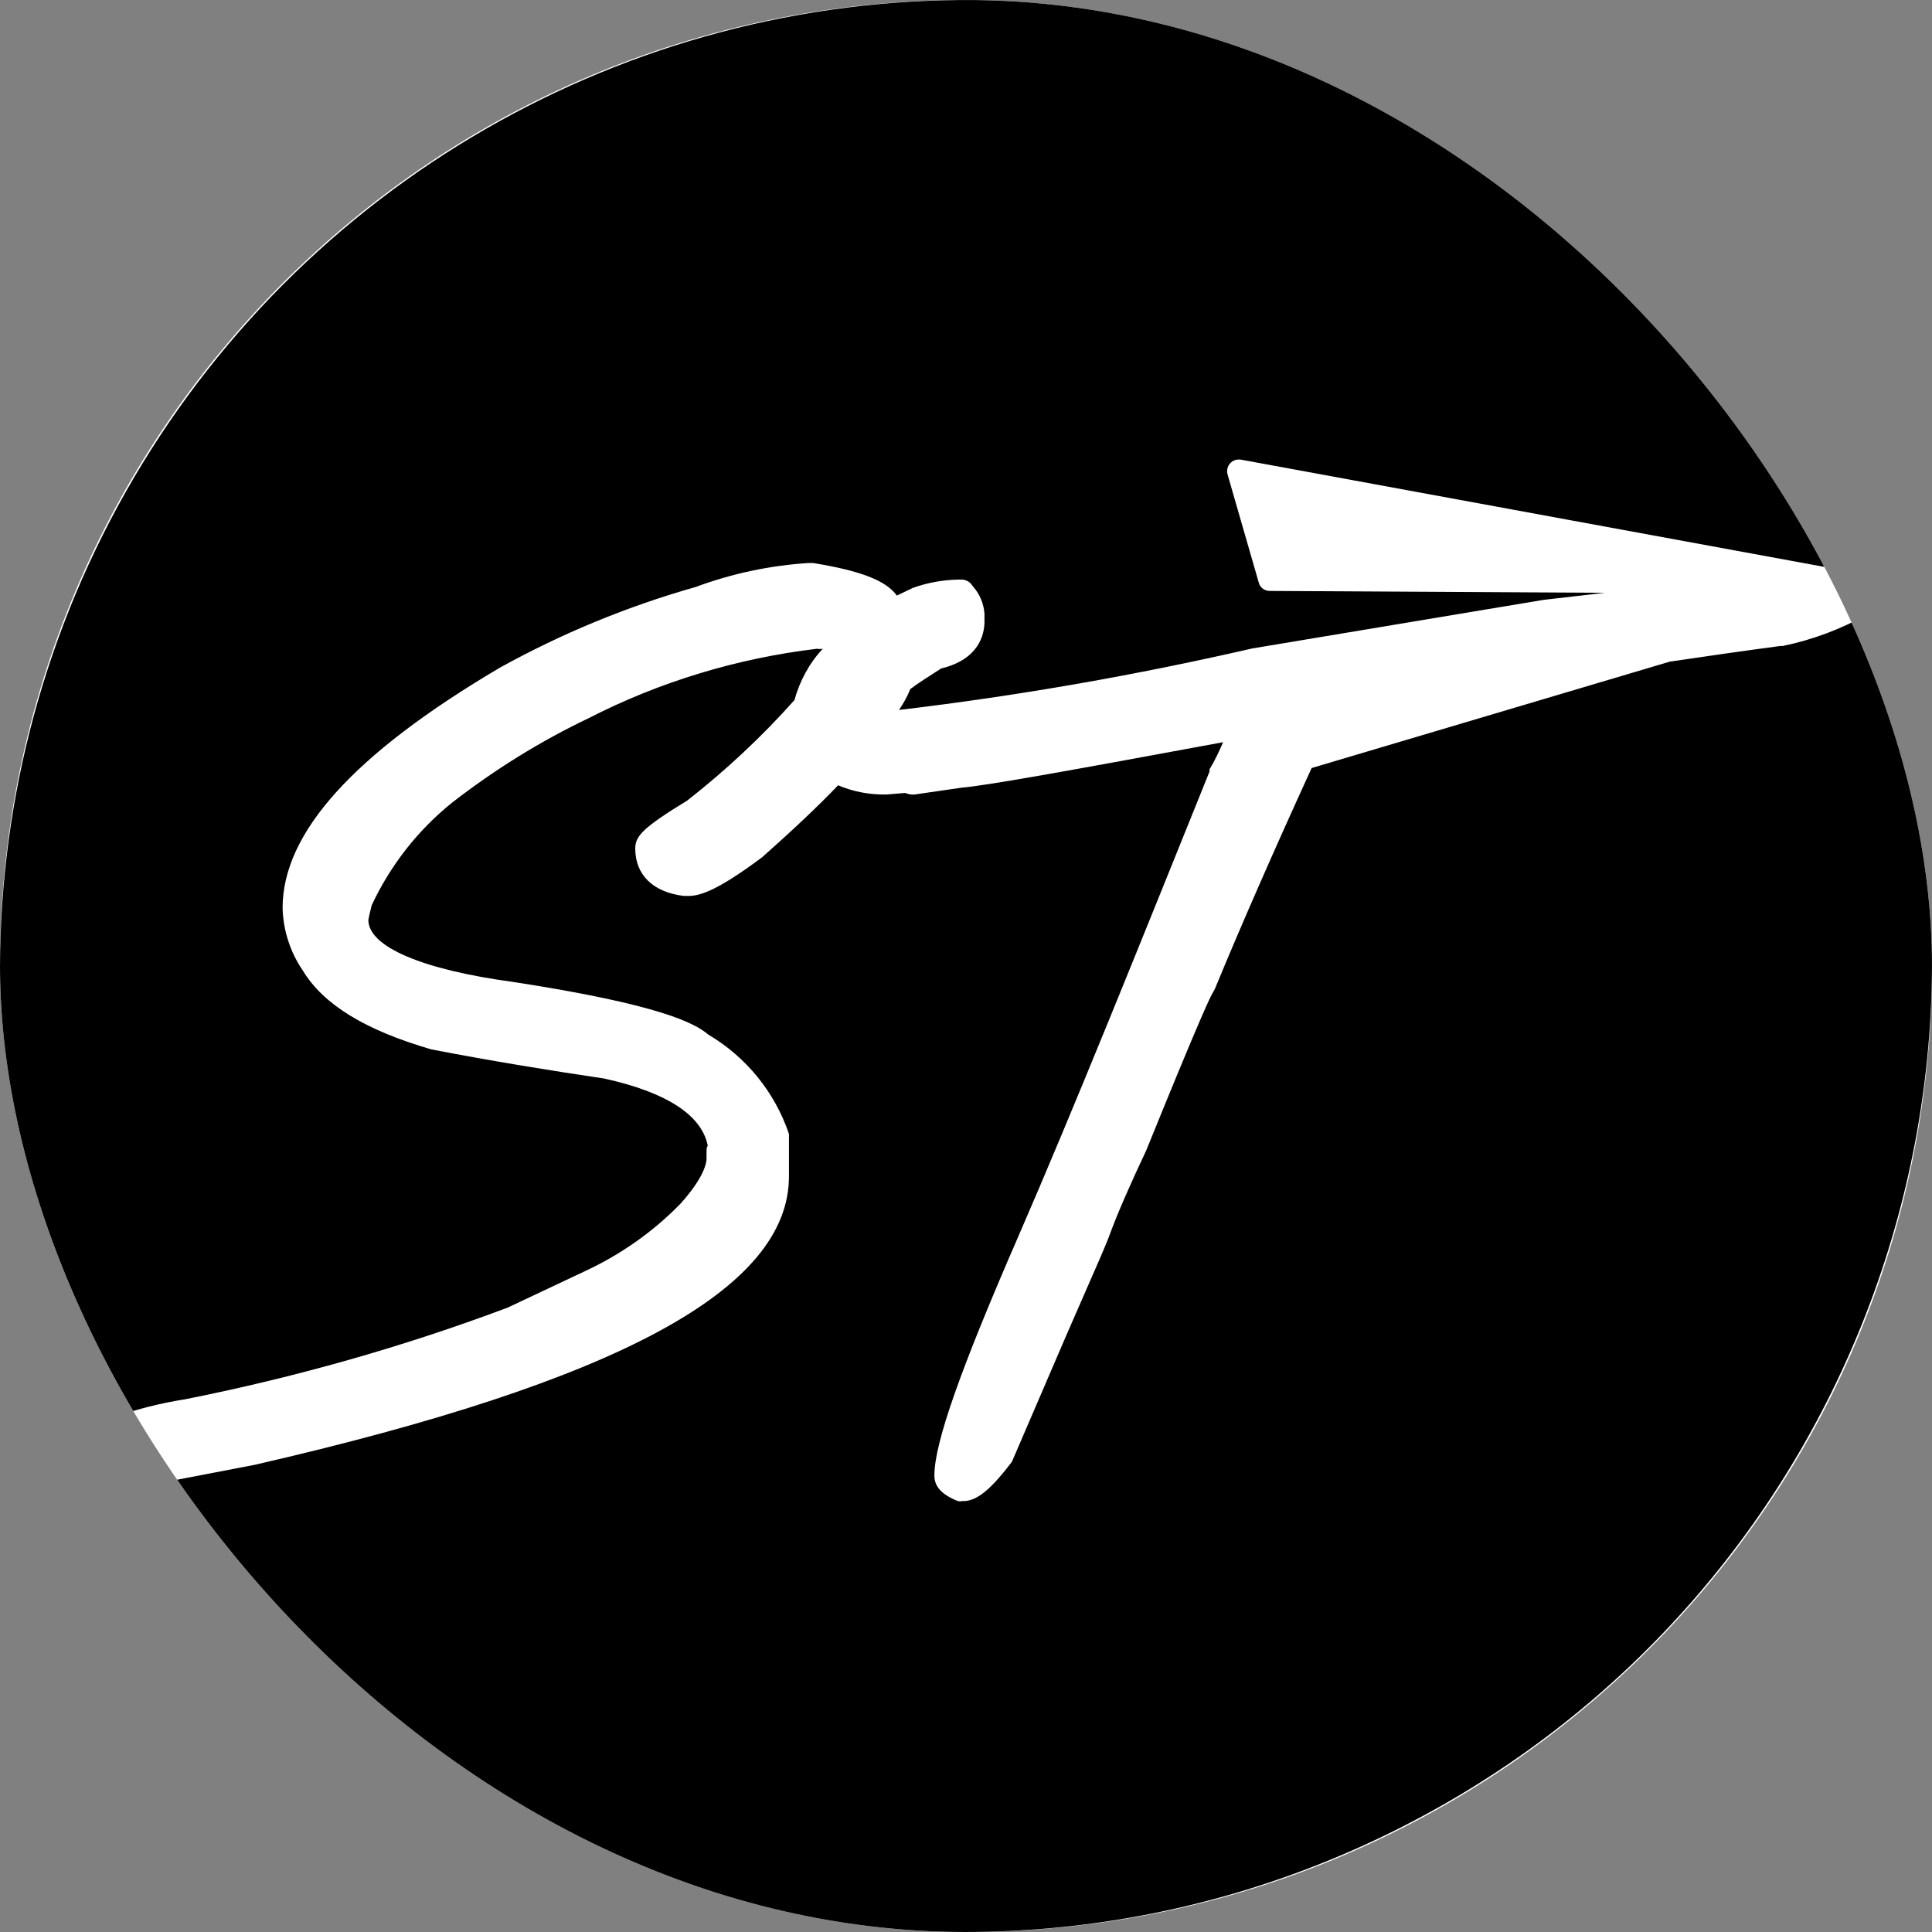 <svg width="30" height="30" viewBox="0 0 30 30" fill="none" xmlns="http://www.w3.org/2000/svg">
<rect x="0" y="0" width="30" height="30" fill="#808080" stroke="none"/>
<g clip-path="url(#clip0_839_4747)">
<rect width="30" height="30" rx="15" fill="white" style="fill:white;fill-opacity:1;"/>
<path d="M2.874 21.728C2.478 21.79 2.087 21.89 1.709 22.029C-0.821 17.178 -0.525 11.339 2.483 6.77C5.486 2.206 10.728 -0.372 16.17 0.044C21.617 0.459 26.406 3.801 28.683 8.771L28.363 8.809L19.273 7.138C19.206 7.128 19.144 7.147 19.101 7.195C19.058 7.243 19.044 7.31 19.063 7.372L19.545 9.043C19.564 9.124 19.636 9.176 19.717 9.176L24.921 9.205L23.966 9.315L19.445 10.069C17.636 10.485 15.807 10.805 13.96 11.024C14.031 10.919 14.089 10.814 14.136 10.699C14.261 10.604 14.423 10.504 14.614 10.38C15.196 10.241 15.287 9.859 15.287 9.649V9.535C15.277 9.377 15.215 9.229 15.115 9.114L15.082 9.071C15.048 9.028 14.991 9 14.934 9H14.876C14.638 9.005 14.399 9.048 14.175 9.129L13.926 9.248C13.759 9.014 13.358 8.861 12.623 8.742H12.561C11.959 8.78 11.372 8.904 10.804 9.114C9.744 9.415 8.723 9.835 7.758 10.37C5.486 11.711 4.388 12.934 4.388 14.099C4.397 14.447 4.507 14.786 4.703 15.072C5.018 15.593 5.662 15.994 6.698 16.295C7.61 16.471 8.517 16.619 9.386 16.748C10.355 16.963 10.895 17.316 10.99 17.789C10.976 17.813 10.971 17.841 10.971 17.865V17.989C10.971 18.061 10.933 18.281 10.57 18.687C10.145 19.126 9.634 19.484 9.076 19.742L7.882 20.305C6.254 20.916 4.579 21.389 2.874 21.728ZM29.003 9.535C28.592 9.768 28.144 9.936 27.68 10.031H27.642C27.074 10.107 26.501 10.189 25.928 10.274L20.367 11.926C19.779 13.211 19.273 14.366 18.863 15.359L18.829 15.421C18.796 15.474 18.648 15.77 17.798 17.865C17.55 18.391 17.354 18.835 17.22 19.202C17.192 19.283 17.082 19.541 16.562 20.725L15.726 22.668C15.721 22.683 15.712 22.697 15.707 22.706C15.33 23.203 15.144 23.289 14.991 23.308H14.948C14.924 23.313 14.896 23.313 14.872 23.308C14.623 23.208 14.509 23.084 14.509 22.912C14.509 22.401 14.924 21.241 15.803 19.221C16.681 17.202 17.669 14.738 18.782 11.979V11.945C18.863 11.812 18.93 11.669 18.992 11.525C16.719 11.945 15.358 12.194 14.924 12.232L14.203 12.337C14.151 12.342 14.103 12.332 14.055 12.313L13.764 12.337C13.506 12.342 13.248 12.294 13.014 12.194C12.69 12.533 12.298 12.9 11.835 13.311C11.119 13.846 10.857 13.912 10.69 13.912H10.618C10.14 13.855 9.864 13.583 9.864 13.177C9.864 12.986 9.973 12.857 10.67 12.432C11.267 11.965 11.831 11.439 12.336 10.871C12.418 10.575 12.566 10.298 12.776 10.074C12.747 10.079 12.714 10.079 12.685 10.074C11.449 10.222 10.245 10.585 9.138 11.153C8.388 11.511 7.682 11.95 7.023 12.461C6.488 12.891 6.063 13.435 5.772 14.056C5.734 14.204 5.724 14.261 5.72 14.285C5.72 14.7 6.555 15.058 7.978 15.249C10.241 15.598 10.785 15.884 11 16.066C11.587 16.414 12.031 16.958 12.251 17.608V18.266C12.251 20.018 9.615 21.446 3.958 22.745L2.569 23.012H2.531C2.488 23.021 2.449 23.021 2.411 23.012H2.282C6.421 29.543 14.824 31.868 21.722 28.392C28.621 24.917 31.767 16.767 28.998 9.549L29.003 9.535Z" fill="#1882FF" style="fill:#1882FF;fill:color(display-p3 0.094 0.51 1);fill-opacity:1;"/>
</g>
<defs>
<clipPath id="clip0_839_4747">
<rect width="30" height="30" rx="15" fill="white" style="fill:white;fill-opacity:1;"/>
</clipPath>
</defs>
</svg>
